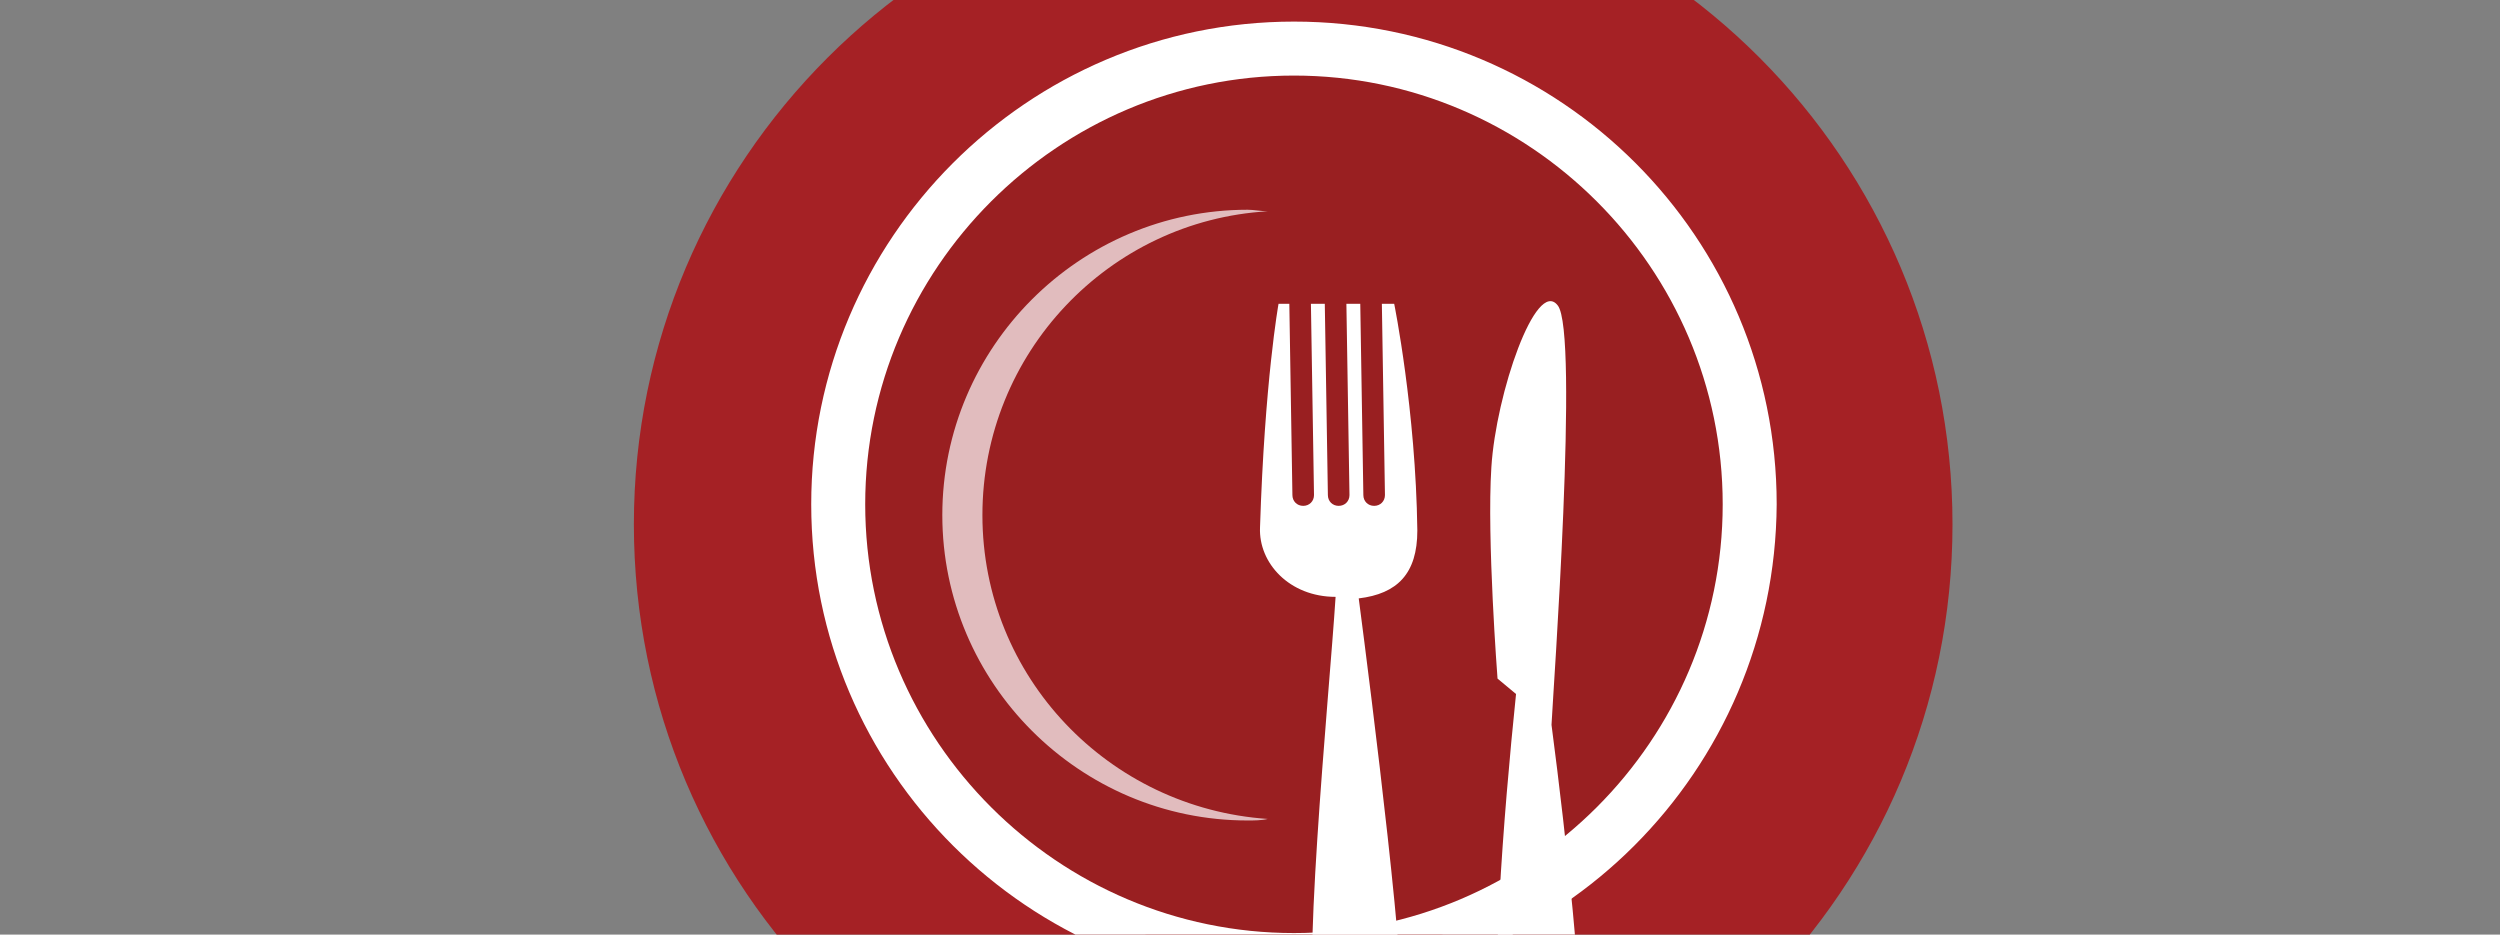 <?xml version="1.0" encoding="utf-8"?>
<!-- Generator: Adobe Illustrator 18.0.0, SVG Export Plug-In . SVG Version: 6.00 Build 0)  -->
<!DOCTYPE svg PUBLIC "-//W3C//DTD SVG 1.1//EN" "http://www.w3.org/Graphics/SVG/1.1/DTD/svg11.dtd">
<svg version="1.1" id="Layer_1" xmlns="http://www.w3.org/2000/svg" xmlns:xlink="http://www.w3.org/1999/xlink" x="0px" y="0px"
	 viewBox="0 0 162.1 60.6" enable-background="new 0 0 162.1 60.6" xml:space="preserve">
<rect x="0" y="0" width="162.1" height="60.6" fill="#808080" stroke="none"/>
<g>
	<path fill-rule="evenodd" clip-rule="evenodd" fill="#A52125" d="M83.9-8.8c23.6,0,42.7,19.2,42.7,42.8c0,23.6-19.1,42.8-42.7,42.8
		S41.1,57.7,41.1,34C41.1,10.4,60.3-8.8,83.9-8.8z"/>
	<g>
		<g>
			<circle fill="#991F21" cx="83.9" cy="32.7" r="29.5"/>
		</g>
		<g>
			<path fill="#FFFFFF" d="M83.9,64c-17.2,0-31.3-14-31.3-31.3c0-17.2,14-31.3,31.3-31.3s31.3,14,31.3,31.3
				C115.1,50,101.1,64,83.9,64z M83.9,4.9c-15.3,0-27.8,12.5-27.8,27.8c0,15.3,12.5,27.8,27.8,27.8s27.8-12.5,27.8-27.8
				S99.2,4.9,83.9,4.9z"/>
		</g>
	</g>
	<g>
		<path fill="#E1BCBE" d="M63.7,33.4c0-10.5,8.2-19.1,18.5-19.7c-0.4,0-0.9-0.1-1.3-0.1c-10.9,0-19.8,8.9-19.8,19.8
			s8.9,19.8,19.8,19.8c0.4,0,0.9,0,1.3-0.1C71.9,52.4,63.7,43.9,63.7,33.4z"/>
	</g>
	<g id="Your_Icon_3_">
		<g>
			<g>
				<path fill="#FFFFFF" d="M102.3,66.2c0.4-1.1-0.7-11.6-1.7-19.2c0.1-2.1,1.8-25.5,0.4-27.2c-1.4-1.8-4,5.7-4.3,10.5
					C96.4,34.9,97.1,44,97.1,44l1.2,1c-0.8,7.7-1.8,20.3-0.8,21.5C98.9,68.3,101.6,68,102.3,66.2z"/>
			</g>
			<g>
				<path fill="#FFFFFF" d="M88.1,38.8c2.5-0.3,3.8-1.6,3.8-4.4c-0.1-7.8-1.5-14.7-1.5-14.7l-0.8,0l0.2,12.4c0,0.4-0.3,0.7-0.7,0.7
					c-0.4,0-0.7-0.3-0.7-0.7l-0.2-12.4l-0.9,0l0.2,12.4c0,0.4-0.3,0.7-0.7,0.7c-0.4,0-0.7-0.3-0.7-0.7l-0.2-12.4l-0.9,0l0.2,12.4
					c0,0.4-0.3,0.7-0.7,0.7c-0.4,0-0.7-0.3-0.7-0.7l-0.2-12.4l-0.7,0c0,0-0.9,5-1.2,14.5c-0.1,2.3,1.9,4.5,4.9,4.5
					C86.2,45,84.2,65,85.5,66.7c1.5,1.9,4.5,1.5,5.3-0.4C91.4,64.7,88.9,44.9,88.1,38.8z"/>
			</g>
		</g>
	</g>
</g>
</svg>
